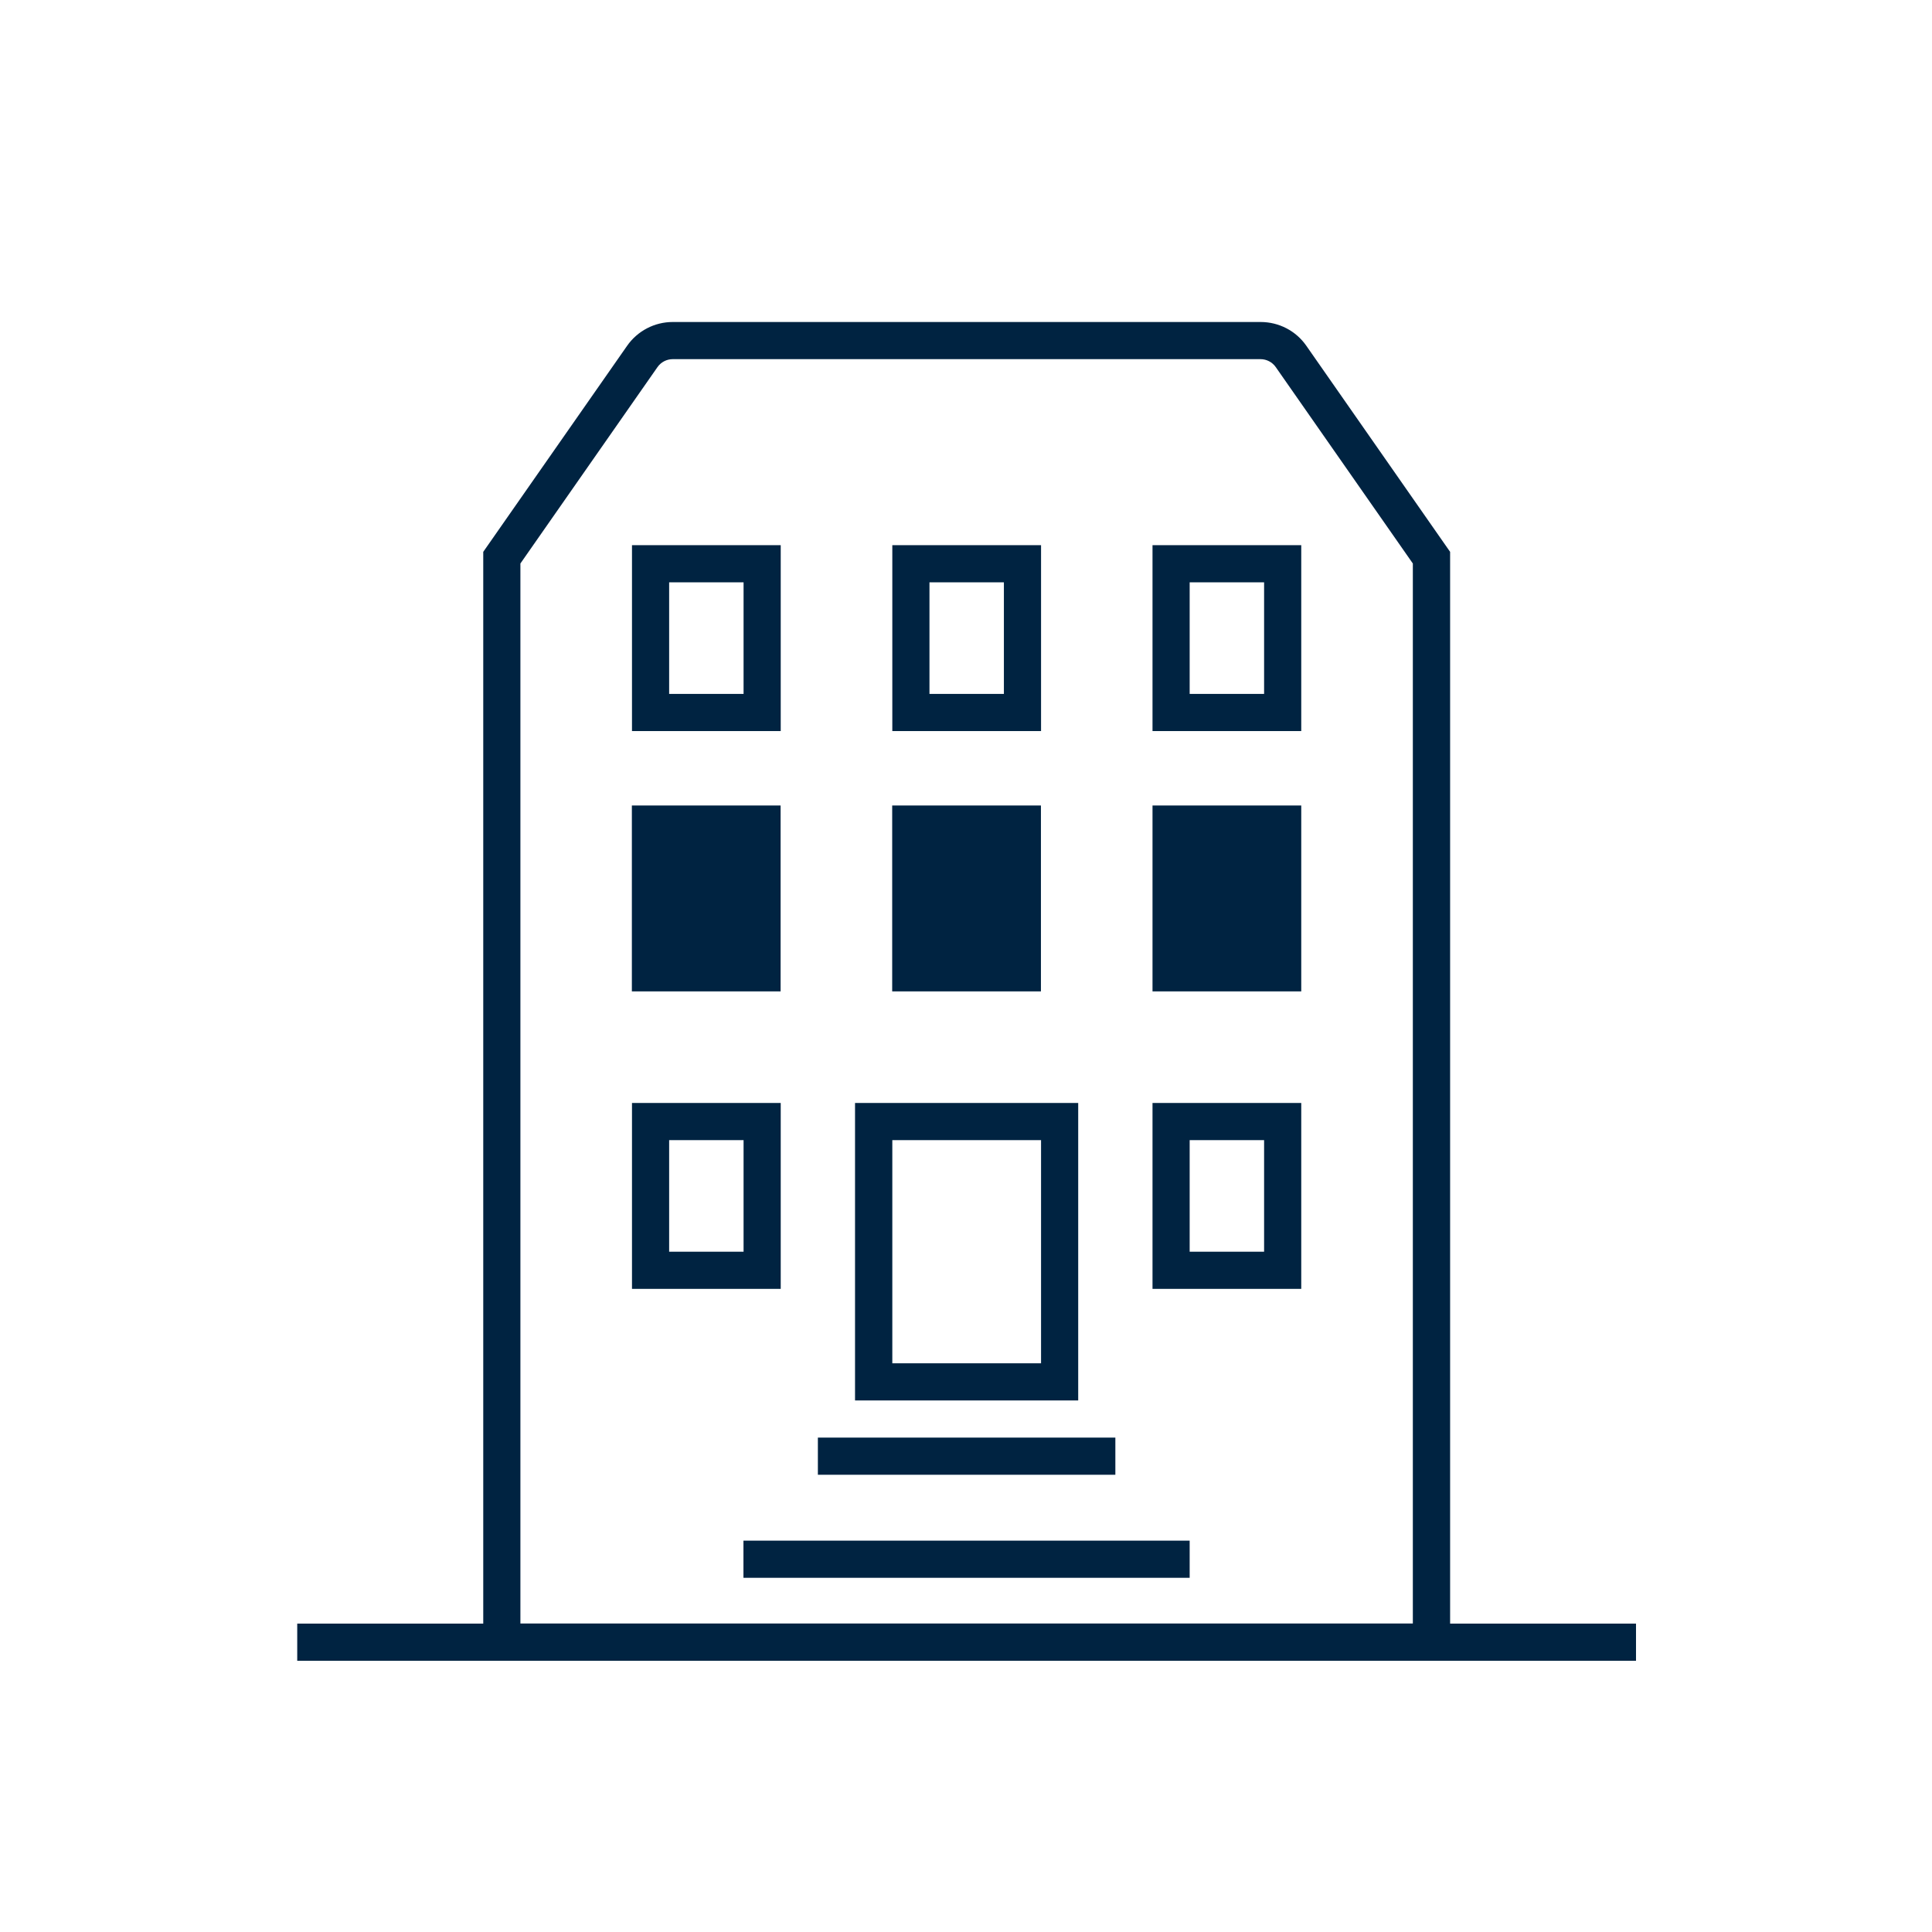 <svg width="156" height="156" viewBox="0 0 156 156" fill="none" xmlns="http://www.w3.org/2000/svg">
<path d="M117.09 131.1V44.56L105.48 27.92C104.64 26.71 103.26 26 101.79 26H54.32C52.85 26 51.47 26.72 50.63 27.93L39.02 44.56V131.1H24V134.1H132.1V131.1H117.09ZM42.02 131.1V45.5L53.09 29.64C53.37 29.24 53.83 29 54.32 29H101.78C102.27 29 102.73 29.24 103.01 29.64L114.08 45.5V131.09H42.02V131.1Z" fill="#002341"/>
<path d="M87.06 89.06H69.04V113.08H87.06V89.06ZM84.06 110.08H72.05V92.06H84.06V110.08Z" fill="#002341"/>
<path d="M93.06 104.07H105.07V89.06H93.06V104.07ZM96.06 92.06H102.07V101.07H96.06V92.06Z" fill="#002341"/>
<path d="M63.04 89.06H51.03V104.07H63.04V89.06ZM60.04 101.07H54.03V92.06H60.04V101.07Z" fill="#002341"/>
<path d="M105.07 65.04H93.06V80.05H105.07V65.04Z" fill="#002341"/>
<path d="M84.05 65.04H72.04V80.05H84.05V65.04Z" fill="#002341"/>
<path d="M63.03 65.04H51.02V80.05H63.03V65.04Z" fill="#002341"/>
<path d="M93.06 59.03H105.07V44.02H93.06V59.03ZM96.06 47.02H102.07V56.03H96.06V47.02Z" fill="#002341"/>
<path d="M84.06 44.02H72.05V59.03H84.06V44.02ZM81.06 56.03H75.05V47.02H81.06V56.03Z" fill="#002341"/>
<path d="M63.04 44.02H51.03V59.03H63.04V44.02ZM60.04 56.03H54.03V47.02H60.04V56.03Z" fill="#002341"/>
<path d="M90.06 116.08H66.04V119.08H90.06V116.08Z" fill="#002341"/>
<path d="M96.06 124.4H60.03V127.4H96.06V124.4Z" fill="#002341"/>
</svg>
